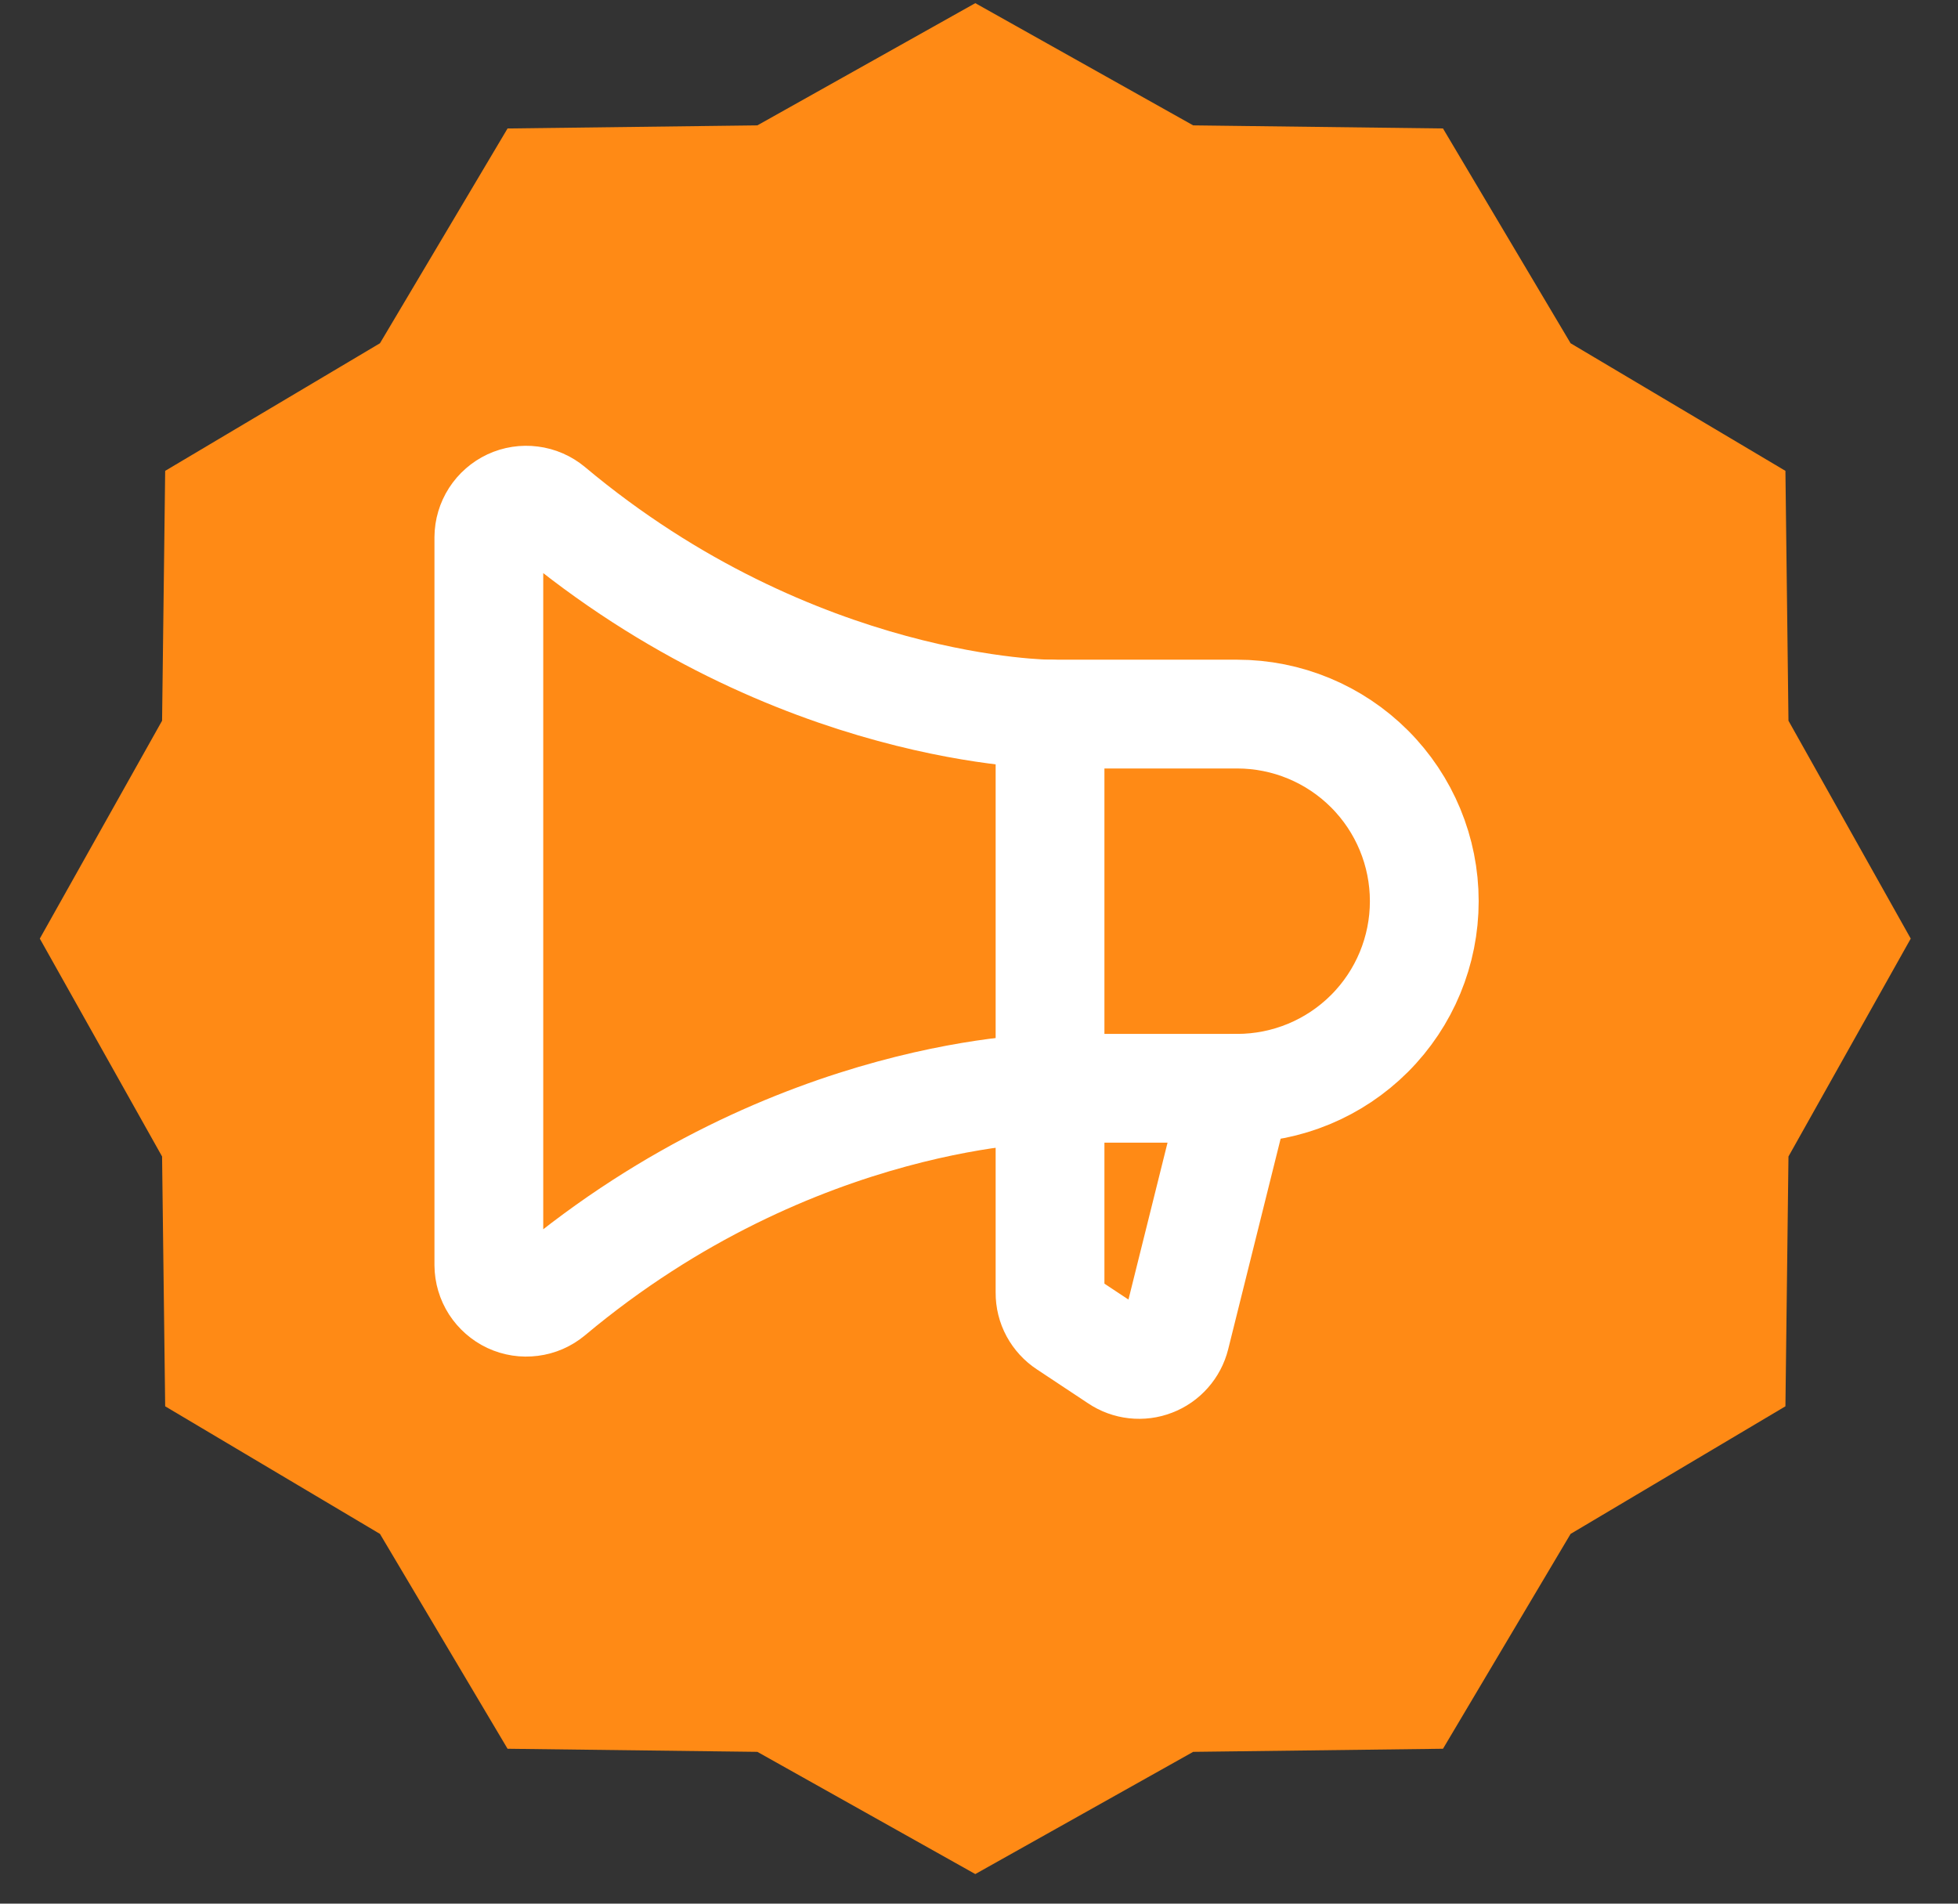 <svg width="36" height="35" viewBox="0 0 36 35" fill="none" xmlns="http://www.w3.org/2000/svg">
<rect x="0" y="0" width="36" height="35" fill="#333333" stroke="none"/>
<path d="M17.932 0.058L21.938 2.305L26.531 2.362L28.877 6.311L32.827 8.657L32.883 13.251L35.131 17.257L32.883 21.263L32.827 25.856L28.877 28.202L26.531 32.152L21.938 32.209L17.932 34.456L13.925 32.209L9.332 32.152L6.986 28.202L3.037 25.856L2.98 21.263L0.732 17.257L2.98 13.251L3.037 8.657L6.986 6.311L9.332 2.362L13.925 2.305L17.932 0.058Z" fill="#FF8A15"/>
<path d="M19.306 13.129V23.767C19.305 23.881 19.333 23.994 19.387 24.094C19.442 24.195 19.52 24.28 19.616 24.343L20.562 24.97C20.654 25.032 20.759 25.07 20.868 25.082C20.978 25.094 21.089 25.08 21.191 25.04C21.294 25.001 21.386 24.937 21.459 24.854C21.532 24.772 21.584 24.673 21.611 24.566L22.746 20.009" stroke="white" stroke-width="2" stroke-linecap="round" stroke-linejoin="round"/>
<path d="M22.747 20.009C23.66 20.009 24.535 19.646 25.18 19.001C25.825 18.356 26.187 17.481 26.187 16.569C26.187 15.657 25.825 14.782 25.18 14.137C24.535 13.492 23.66 13.129 22.747 13.129H19.307C19.307 13.129 14.621 13.129 10.114 9.354C10.014 9.271 9.893 9.218 9.764 9.202C9.634 9.185 9.503 9.205 9.385 9.26C9.268 9.315 9.168 9.402 9.097 9.512C9.027 9.621 8.989 9.748 8.988 9.878V23.259C8.989 23.39 9.027 23.517 9.097 23.626C9.168 23.735 9.268 23.823 9.385 23.878C9.503 23.933 9.634 23.953 9.764 23.936C9.893 23.92 10.014 23.867 10.114 23.784C14.621 20.009 19.307 20.009 19.307 20.009H22.747Z" stroke="white" stroke-width="2" stroke-linecap="round" stroke-linejoin="round"/>
</svg>
